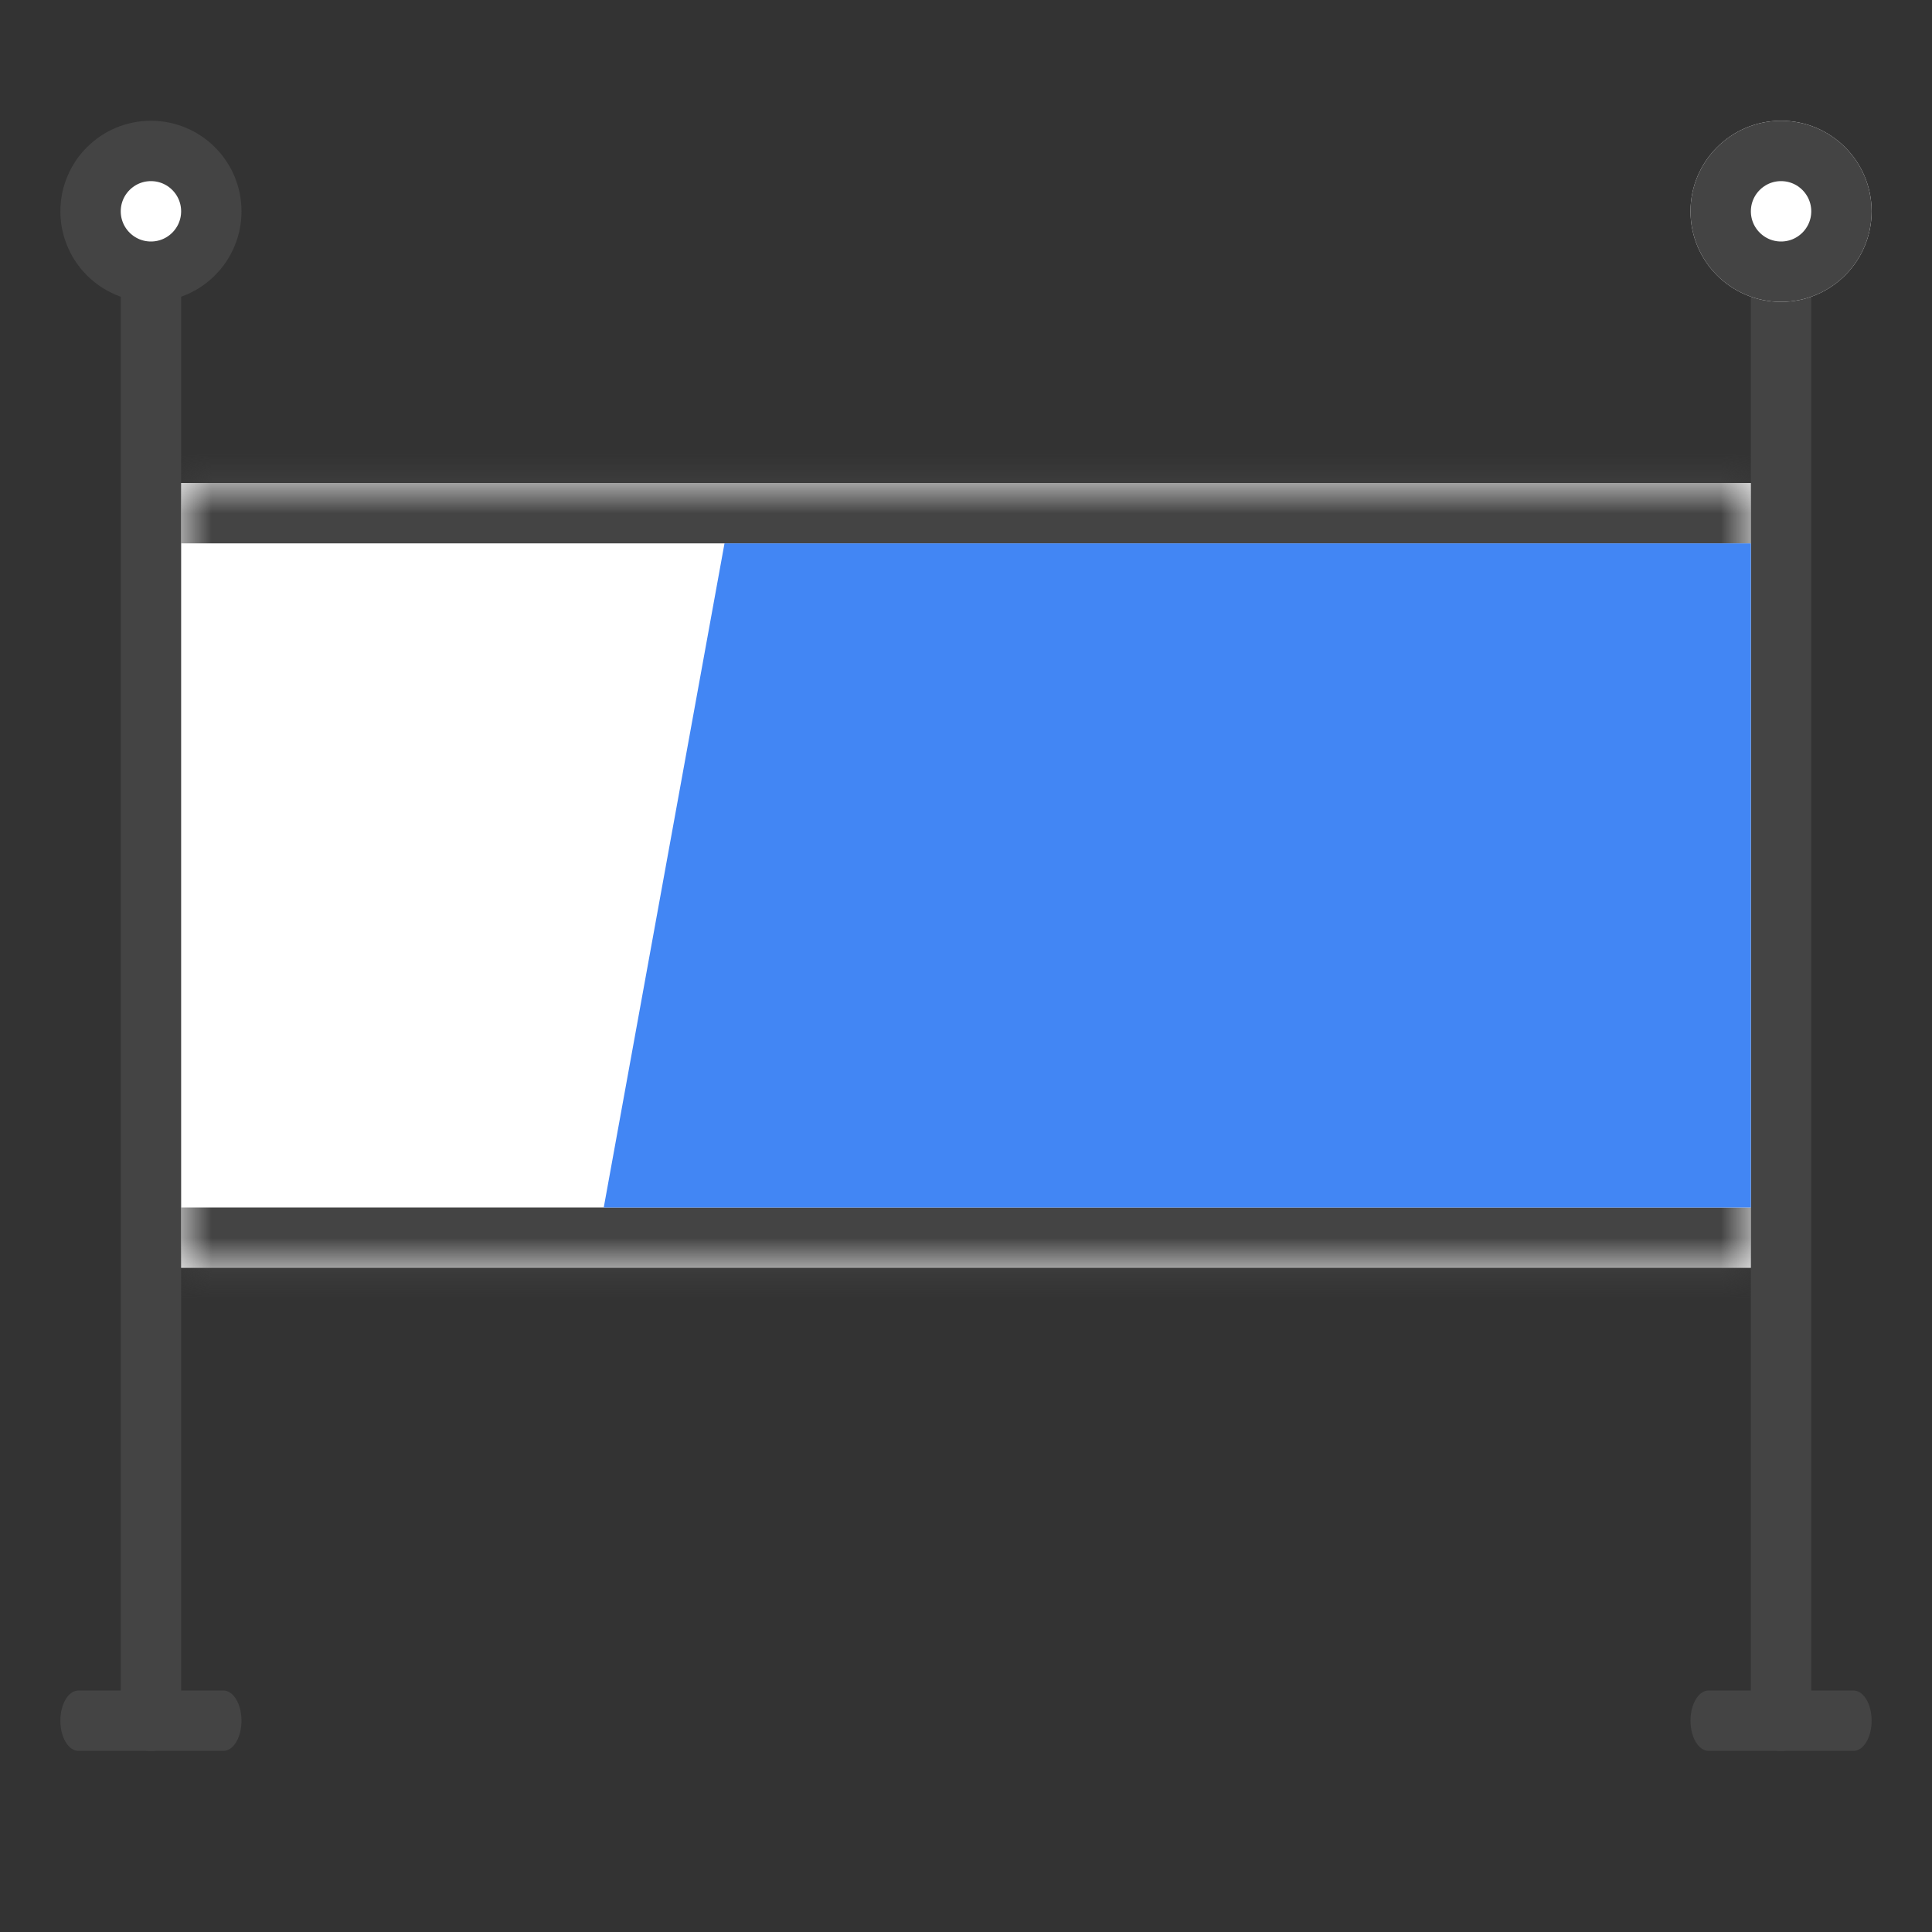<svg width="32" height="32" viewBox="0 0 32 32" fill="none" xmlns="http://www.w3.org/2000/svg">
<rect x="0" y="0" width="32" height="32" fill="#333333" stroke="none"/>
<path d="M3 4.521C3 4.233 2.776 4 2.5 4C2.224 4 2 4.233 2 4.521V28.479C2 28.767 2.224 29 2.5 29C2.776 29 3 28.767 3 28.479V4.521Z" fill="#444444"/>
<path d="M30 3.542C30 3.243 29.776 3 29.5 3C29.224 3 29 3.243 29 3.542V28.458C29 28.758 29.224 29 29.5 29C29.776 29 30 28.758 30 28.458V3.542Z" fill="#444444"/>
<path d="M3.7 28H1.3C1.134 28 1 28.224 1 28.5C1 28.776 1.134 29 1.3 29H3.7C3.866 29 4 28.776 4 28.5C4 28.224 3.866 28 3.7 28Z" fill="#444444"/>
<path d="M30.7 28H28.3C28.134 28 28 28.224 28 28.5C28 28.776 28.134 29 28.3 29H30.7C30.866 29 31 28.776 31 28.5C31 28.224 30.866 28 30.7 28Z" fill="#444444"/>
<path d="M3.5 3.5C3.5 4.052 3.052 4.5 2.5 4.5C1.948 4.5 1.5 4.052 1.5 3.5C1.5 2.948 1.948 2.5 2.5 2.5C3.052 2.5 3.5 2.948 3.5 3.5Z" fill="white" stroke="#444444"/>
<path d="M29.5 5C30.328 5 31 4.328 31 3.5C31 2.672 30.328 2 29.5 2C28.672 2 28 2.672 28 3.5C28 4.328 28.672 5 29.5 5Z" fill="white"/>
<path d="M29.5 4.5C30.052 4.5 30.5 4.052 30.5 3.5C30.5 2.948 30.052 2.5 29.5 2.5C28.948 2.5 28.5 2.948 28.5 3.5C28.5 4.052 28.948 4.5 29.5 4.5Z" stroke="#444444"/>
<mask id="path-8-inside-1_7233_33758" fill="white">
<path d="M3 8H29V21H3V8Z"/>
</mask>
<path d="M3 8H29V21H3V8Z" fill="white"/>
<path d="M3 9H29V7H3V9ZM29 20H3V22H29V20Z" fill="#444444" mask="url(#path-8-inside-1_7233_33758)"/>
<path d="M12 9H29V20H10L12 9Z" fill="#4286F4"/>
</svg>
